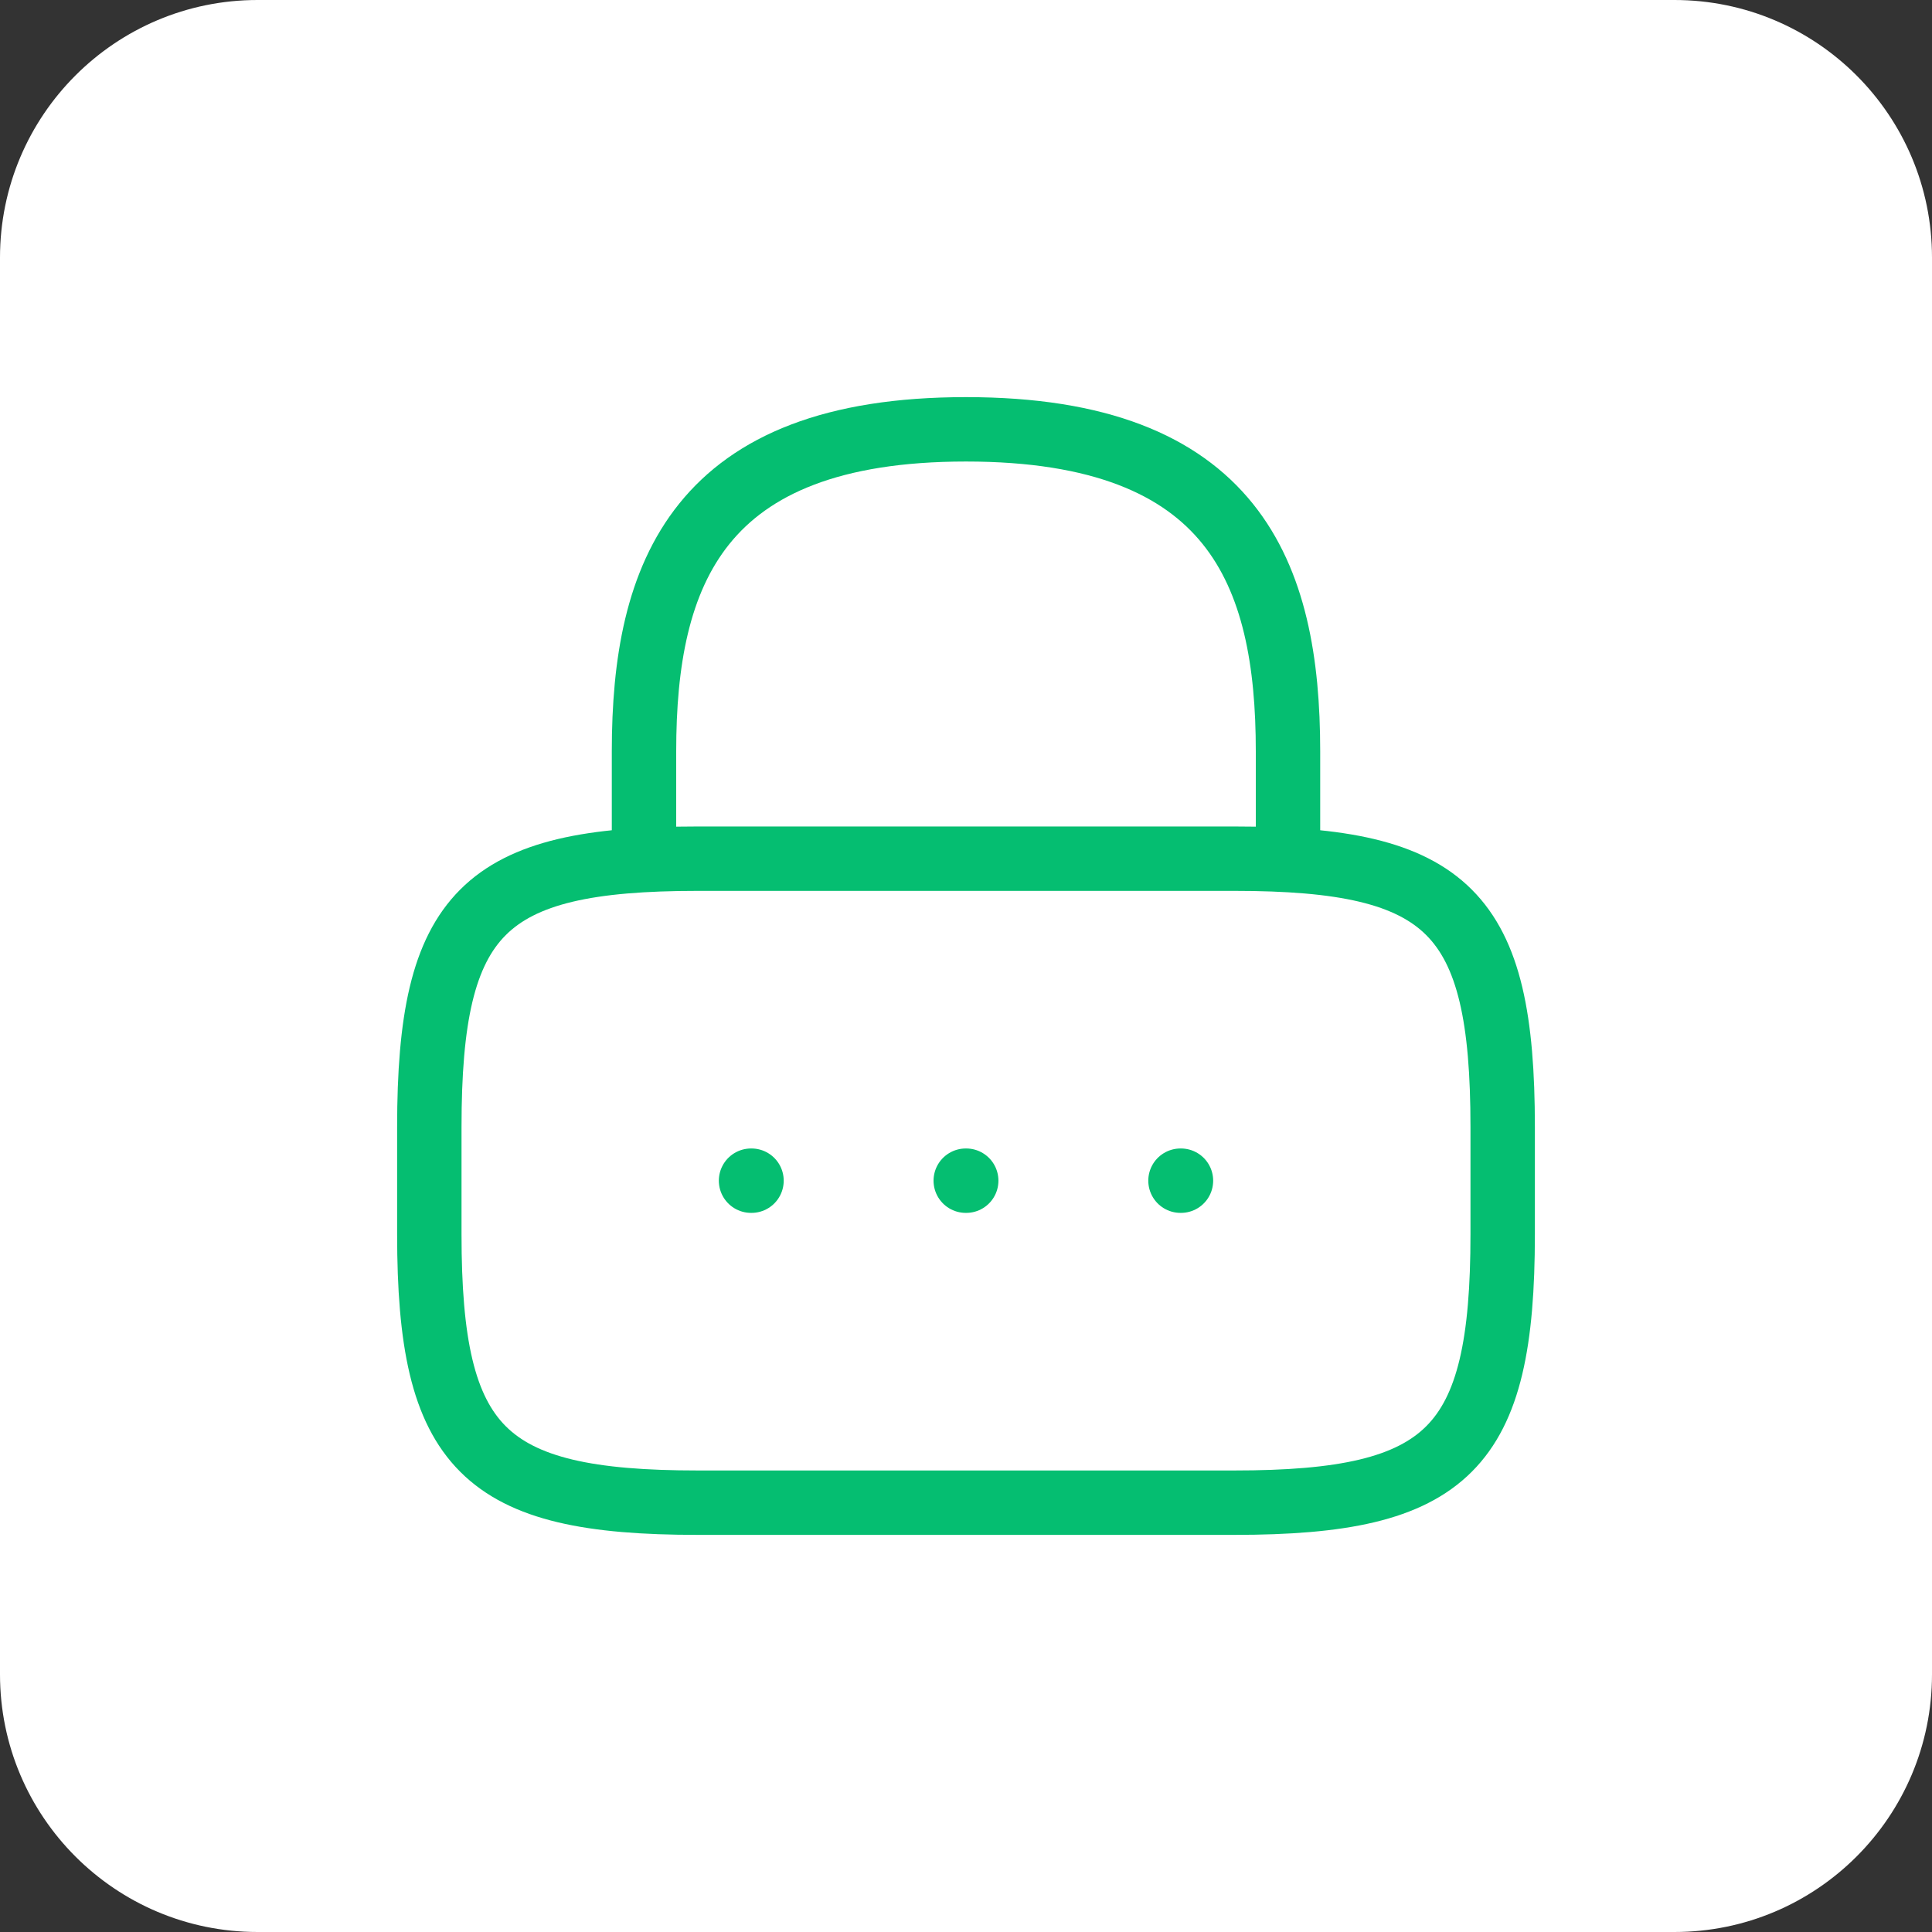 <svg width="60" height="60" viewBox="0 0 60 60" fill="none" xmlns="http://www.w3.org/2000/svg">
<rect x="0" y="0" width="60" height="60" fill="#333333" stroke="none"/>
<path d="M0 8C0 3.582 3.582 0 8 0H52C56.418 0 60 3.582 60 8V52C60 56.418 56.418 60 52 60H8C3.582 60 0 56.418 0 52V8Z" fill="white"/>
<path d="M20 26.667V23.333C20 17.817 21.667 13.333 30 13.333C38.333 13.333 40 17.817 40 23.333V26.667" stroke="#05BE71" stroke-width="2" stroke-linecap="round" stroke-linejoin="round"/>
<path d="M38.333 46.667H21.667C15 46.667 13.333 45 13.333 38.333V35C13.333 28.333 15 26.667 21.667 26.667H38.333C45 26.667 46.667 28.333 46.667 35V38.333C46.667 45 45 46.667 38.333 46.667Z" stroke="#05BE71" stroke-width="2" stroke-linecap="round" stroke-linejoin="round"/>
<path d="M36.661 36.667H36.676" stroke="#05BE71" stroke-width="2" stroke-linecap="round" stroke-linejoin="round"/>
<path d="M29.992 36.667H30.007" stroke="#05BE71" stroke-width="2" stroke-linecap="round" stroke-linejoin="round"/>
<path d="M23.324 36.667H23.339" stroke="#05BE71" stroke-width="2" stroke-linecap="round" stroke-linejoin="round"/>
</svg>
